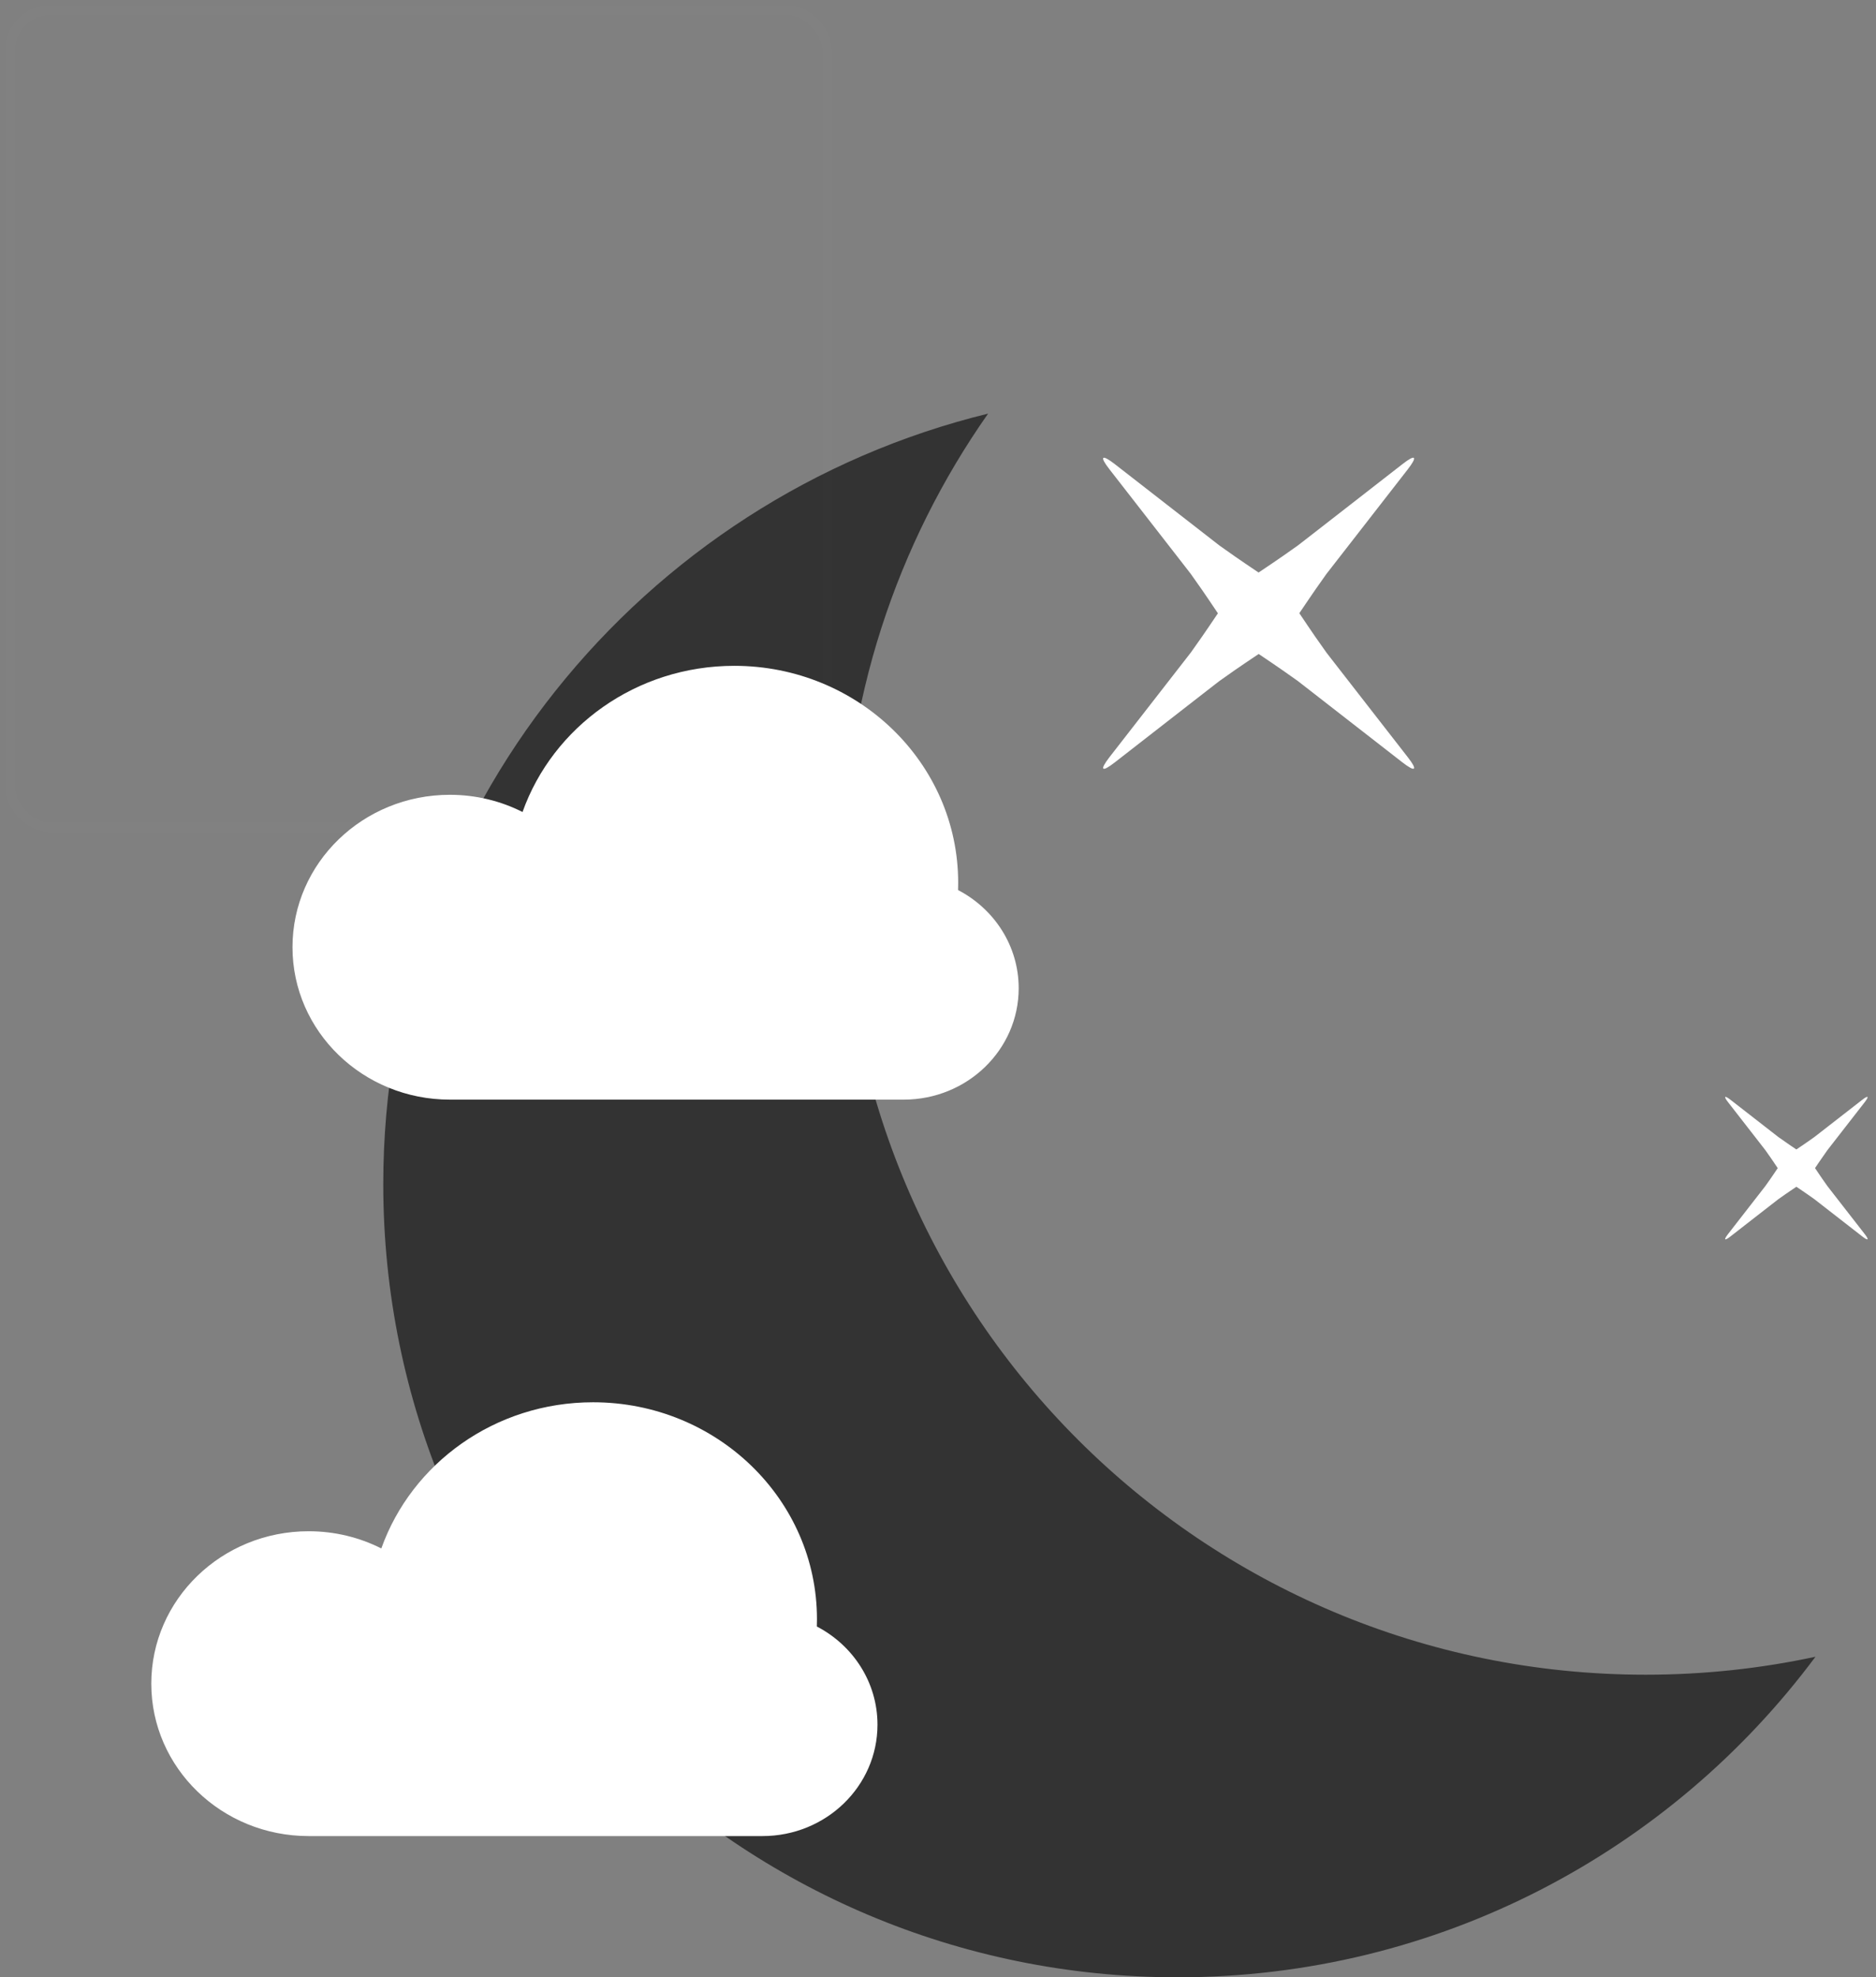 <?xml version="1.0" encoding="UTF-8"?>
<svg width="186px" height="196px" viewBox="0 0 186 196" version="1.1" xmlns="http://www.w3.org/2000/svg" xmlns:xlink="http://www.w3.org/1999/xlink">
    <rect x="0" y="0" width="186" height="196" fill="#808080" stroke="none"/>
    <!-- Generator: Sketch 3.6.1 (26313) - http://www.bohemiancoding.com/sketch -->
    <title>PartlyCloudyNight</title>
    <desc>Created with Sketch.</desc>
    <defs></defs>
    <g id="SketchAppSources.com" stroke="none" stroke-width="1" fill="none" fill-rule="evenodd">
        <g id="Weather-Icons" transform="translate(-57, -2879)">
            <g id="icons" transform="translate(58, 288)">
                <g id="PartlyCloudyNight" transform="translate(0, 2592)">
                    <g id="bg" stroke="#FFFFFF" stroke-opacity="0.01">
                        <rect id="Rectangle-68" x="0" y="0" width="81" height="81" rx="4"></rect>
                    </g>
                    <g id="icon" transform="translate(14, 40)">
                        <g id="Moon" transform="translate(23, 0)" fill-opacity="0.6" fill="#000000">
                            <path d="M142,123.224 C127.648,142.506 104.661,155 78.75,155 C35.258,155 0,119.798 0,76.375 C0,39.414 25.543,8.411 59.966,-9.21263066e-13 C50.908,12.899 45.592,28.608 45.592,45.557 C45.592,89.435 81.219,125.005 125.166,125.005 C130.942,125.005 136.574,124.391 142,123.224 Z" id="Oval-94"></path>
                        </g>
                        <g id="star" transform="translate(94, 4)" fill="#FFFFFF">
                            <path d="M11.752,15.794 C11.32,15.178 10.761,14.266 9.071,11.9 C9.106,11.935 0.982,1.497 0.982,1.497 C-0.018,0.213 0.235,-0.001 1.536,1.011 C1.536,1.011 11.9,9.071 11.9,9.071 C14.224,10.731 15.159,11.315 15.784,11.752 C16.4,11.32 17.312,10.761 19.678,9.071 C19.643,9.106 30.08,0.982 30.08,0.982 C31.365,-0.018 31.579,0.235 30.567,1.536 C30.567,1.536 22.506,11.9 22.506,11.9 C20.846,14.224 20.263,15.159 19.825,15.784 C20.257,16.4 20.816,17.312 22.506,19.678 C22.471,19.643 30.596,30.08 30.596,30.08 C31.595,31.365 31.343,31.579 30.042,30.567 C30.042,30.567 19.678,22.506 19.678,22.506 C17.354,20.846 16.418,20.263 15.794,19.825 C15.178,20.257 14.266,20.816 11.9,22.506 C11.935,22.471 1.497,30.596 1.497,30.596 C0.213,31.595 -0.001,31.343 1.011,30.042 C1.011,30.042 9.071,19.678 9.071,19.678 C10.731,17.354 11.315,16.418 11.752,15.794 L11.752,15.794 Z" id="Rectangle-71-Copy-2"></path>
                        </g>
                        <g id="star-mini" transform="translate(156, 67)" fill="#FFFFFF">
                            <path d="M4.028,6.007 C4.044,6.023 0.327,1.248 0.327,1.248 C-0.134,0.656 -0.02,0.555 0.576,1.018 C0.576,1.018 5.324,4.711 5.324,4.711 C6.389,5.472 6.817,5.739 7.103,5.94 C7.386,5.742 7.803,5.485 8.887,4.711 C8.871,4.727 13.646,1.01 13.646,1.01 C14.238,0.55 14.34,0.663 13.876,1.259 C13.876,1.259 10.183,6.007 10.183,6.007 C9.423,7.072 9.155,7.5 8.955,7.787 C9.153,8.069 9.409,8.487 10.183,9.571 C10.167,9.554 13.884,14.33 13.884,14.33 C14.345,14.922 14.231,15.023 13.635,14.559 C13.635,14.559 8.887,10.866 8.887,10.866 C7.823,10.106 7.394,9.839 7.108,9.638 C6.826,9.836 6.408,10.092 5.324,10.866 C5.34,10.85 0.565,14.567 0.565,14.567 C-0.027,15.028 -0.128,14.915 0.335,14.319 C0.335,14.319 4.028,9.571 4.028,9.571 C4.789,8.506 5.056,8.077 5.256,7.791 C5.058,7.509 4.802,7.091 4.028,6.007 Z" id="Rectangle-71-Copy-2"></path>
                        </g>
                        <g id="cloud-/-mini" transform="translate(0, 98)" fill="#FFFFFF">
                            <path d="M43.567,43 L15.6,43 C6.984,43 0,36.236 0,27.892 C0,19.548 6.984,12.784 15.6,12.784 C18.2,12.784 20.651,13.4 22.807,14.489 C25.809,6.057 34.074,0 43.8,0 C56.061,0 66,9.626 66,21.5 C66,21.743 65.996,21.986 65.988,22.227 C69.567,24.089 72,27.749 72,31.959 C72,38.057 66.896,43 60.6,43 L43.8,43 C43.788,43 43.777,43 43.765,43 C43.765,43 43.765,43 43.765,43 L43.567,43 L43.8,43 L43.567,43 Z" id="Oval-4-Copy-6"></path>
                        </g>
                        <g id="cloud-/-mini" transform="translate(14, 25)" fill="#FFFFFF">
                            <path d="M43.567,43 L15.6,43 C6.984,43 0,36.236 0,27.892 C0,19.548 6.984,12.784 15.6,12.784 C18.2,12.784 20.651,13.4 22.807,14.489 C25.809,6.057 34.074,0 43.8,0 C56.061,0 66,9.626 66,21.5 C66,21.743 65.996,21.986 65.988,22.227 C69.567,24.089 72,27.749 72,31.959 C72,38.057 66.896,43 60.6,43 L43.8,43 C43.788,43 43.777,43 43.765,43 C43.765,43 43.765,43 43.765,43 L43.567,43 L43.8,43 L43.567,43 Z" id="Oval-4-Copy-6"></path>
                        </g>
                    </g>
                </g>
            </g>
        </g>
    </g>
</svg>